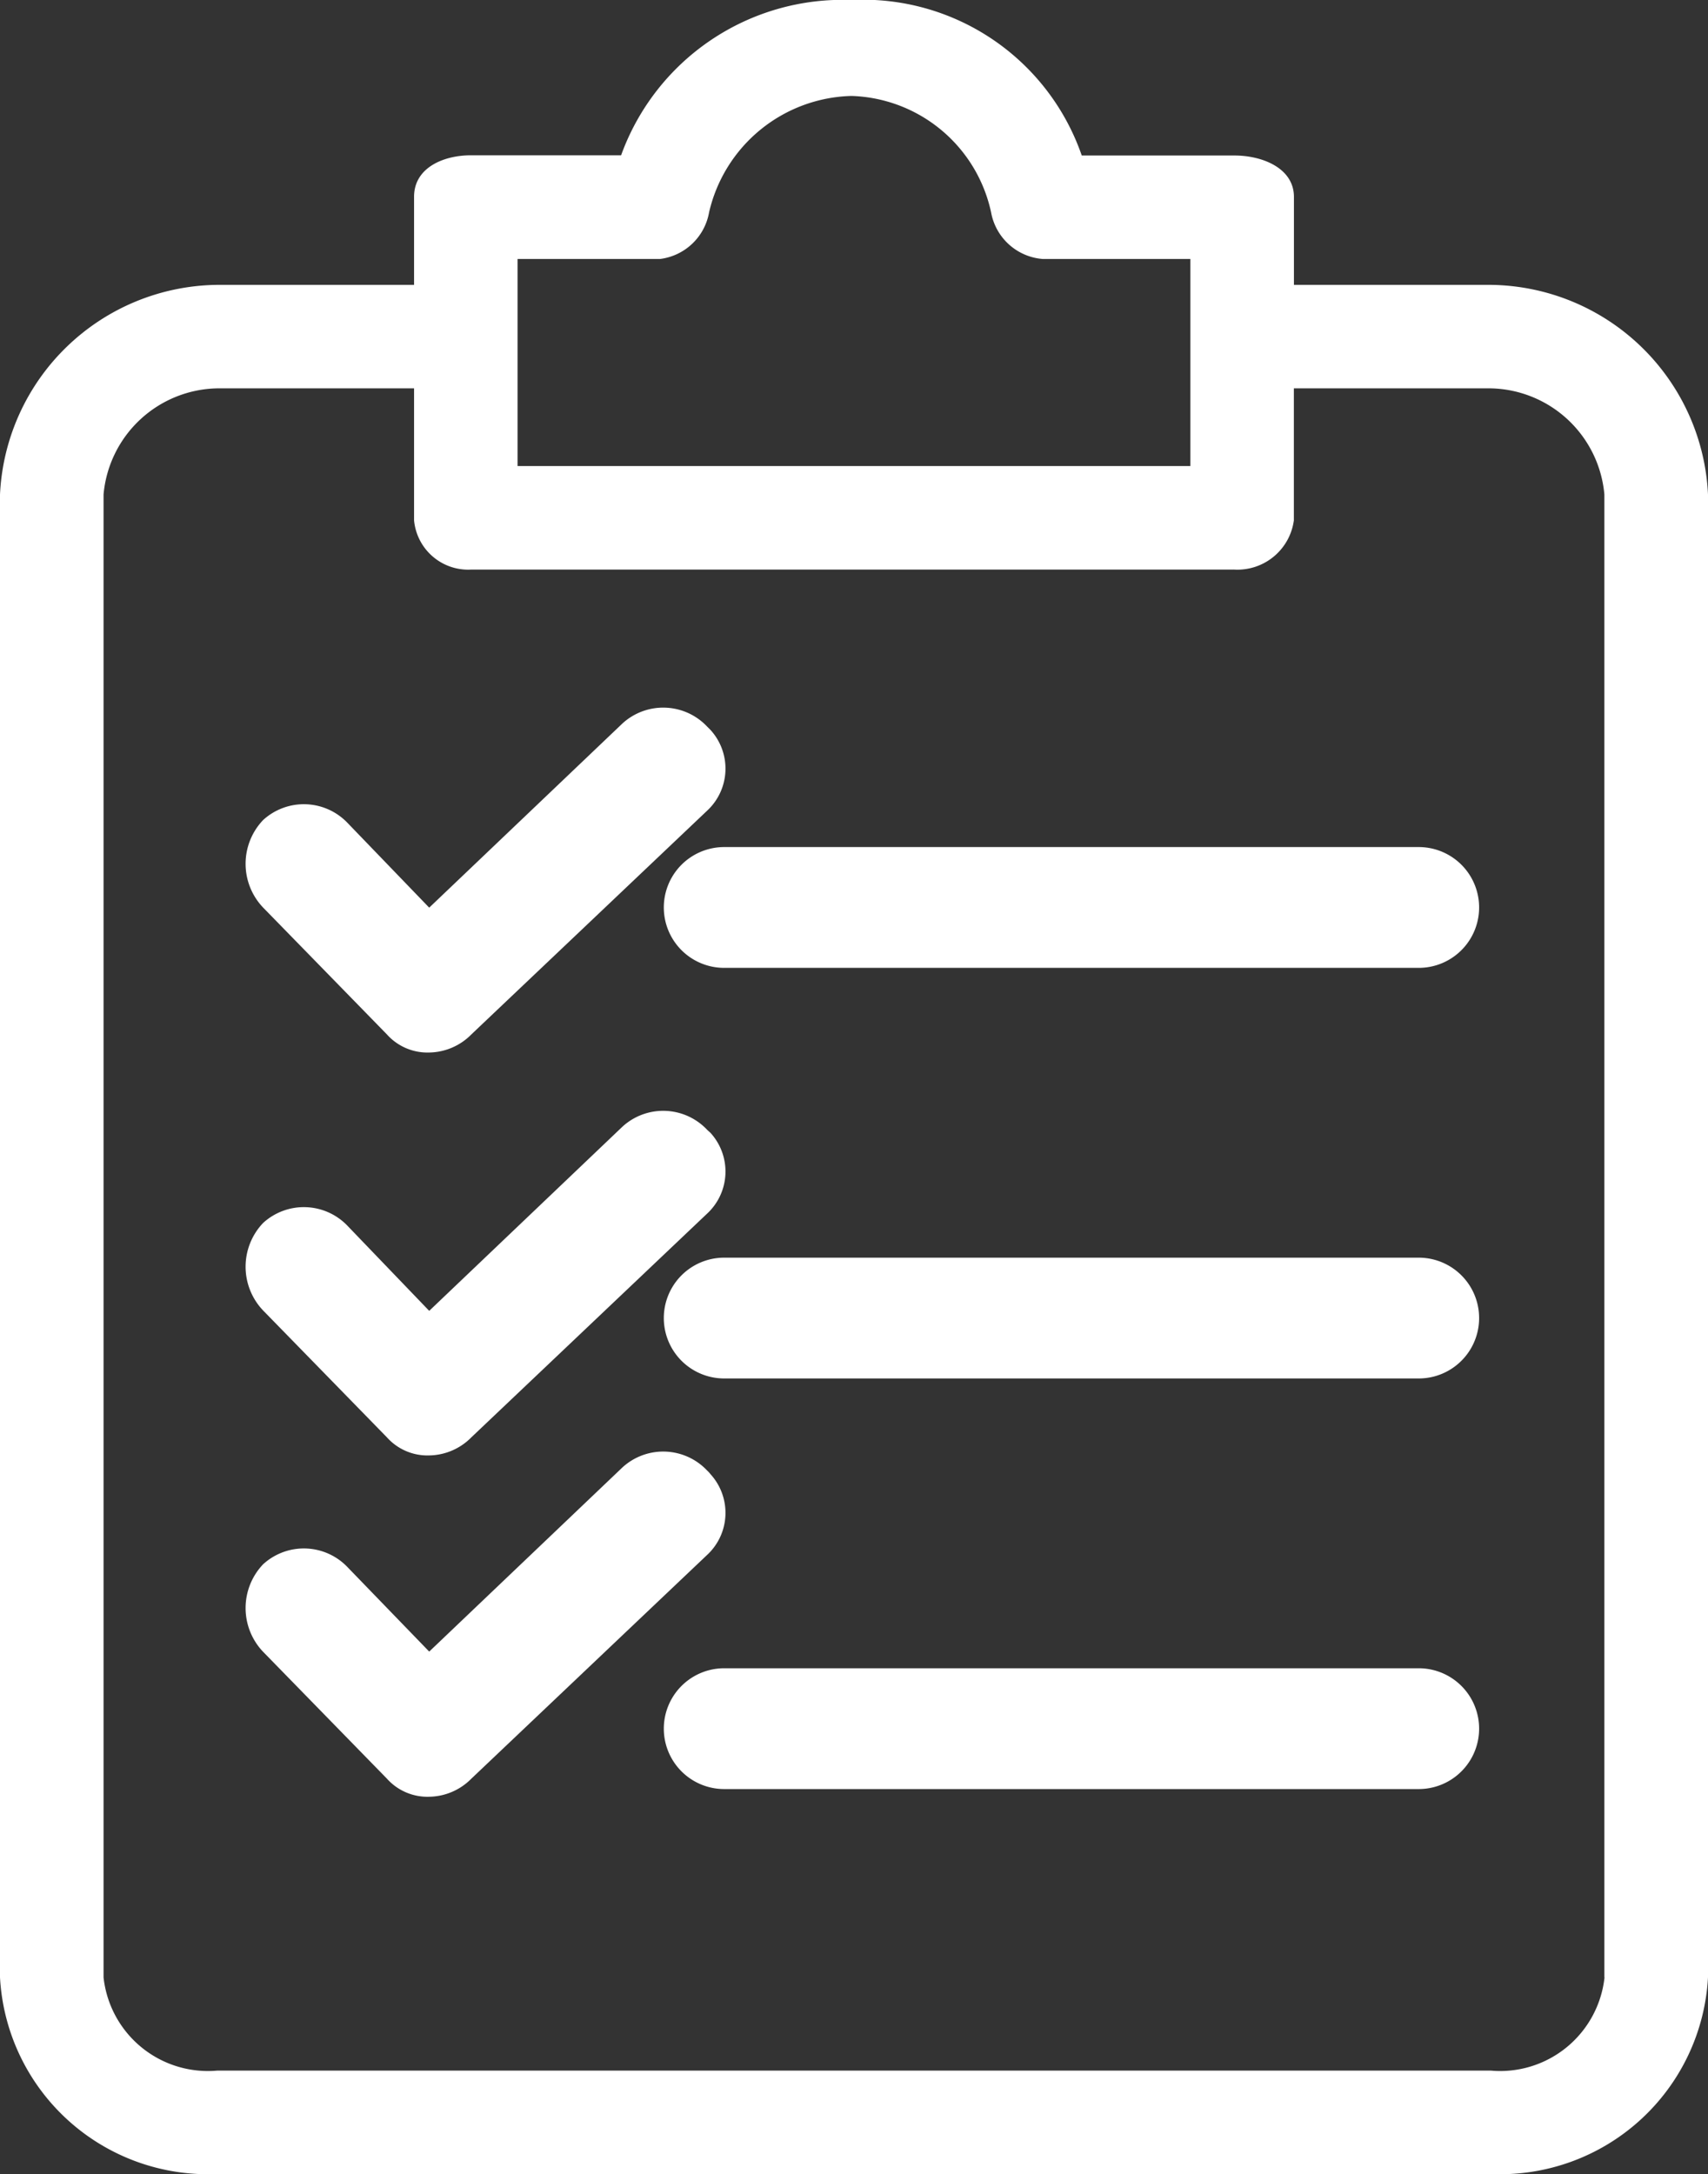 <svg xmlns="http://www.w3.org/2000/svg" width="23.57" height="30" viewBox="0 0 23.57 30">
  <rect x="0" y="0" width="23.57" height="30" fill="#333333" stroke="none"/>
  <g id="list" transform="translate(-47.037 0)">
    <g id="Group_16" data-name="Group 16" transform="translate(47.037 0)">
      <g id="Group_15" data-name="Group 15" transform="translate(0 0)">
        <path id="Path_46" data-name="Path 46" d="M67.607,3.931H64.893V2.717c0-.393-.429-.571-.821-.571H61.965A3.194,3.194,0,0,0,58.786,0a3.25,3.25,0,0,0-3.178,2.143H53.537c-.393,0-.786.179-.786.571V3.931H50.037a3.036,3.036,0,0,0-3,2.893V27.286a2.873,2.873,0,0,0,3,2.714h17.57a2.873,2.873,0,0,0,3-2.714V6.823A3.036,3.036,0,0,0,67.607,3.931ZM54.179,3.574h1.964a.786.786,0,0,0,.679-.643,2.071,2.071,0,0,1,1.964-1.607,2.035,2.035,0,0,1,1.928,1.607.786.786,0,0,0,.714.643h2.036V6.431H54.179Zm15,23.713a1.449,1.449,0,0,1-1.571,1.286H50.037a1.449,1.449,0,0,1-1.571-1.286V6.823a1.607,1.607,0,0,1,1.571-1.464h2.714V7.181a.75.75,0,0,0,.786.679H64.071a.786.786,0,0,0,.821-.679V5.359h2.714a1.607,1.607,0,0,1,1.571,1.464V27.286Z" transform="translate(-47.037 0)" fill="#fff"/>
        <path id="Path_47" data-name="Path 47" d="M105.749,230.571a.833.833,0,0,0-1.167-.042l-2.667,2.542L100.79,231.9a.833.833,0,0,0-1.167-.042.875.875,0,0,0,0,1.208l1.708,1.75a.75.75,0,0,0,.583.25.833.833,0,0,0,.583-.25l3.25-3.084a.792.792,0,0,0,.048-1.119C105.781,230.6,105.765,230.587,105.749,230.571Z" transform="translate(-95.992 -214.982)" fill="#fff"/>
        <path id="Path_48" data-name="Path 48" d="M208.966,256.034h-9.584a.833.833,0,0,0,0,1.667h9.584a.833.833,0,0,0,0-1.667Z" transform="translate(-189.388 -238.679)" fill="#fff"/>
        <path id="Path_49" data-name="Path 49" d="M105.749,146.979a.833.833,0,0,0-1.167-.042l-2.667,2.542-1.125-1.167a.833.833,0,0,0-1.167-.042.875.875,0,0,0,0,1.208l1.708,1.75a.75.75,0,0,0,.583.25.833.833,0,0,0,.583-.25l3.25-3.084a.792.792,0,0,0,.048-1.119C105.781,147.011,105.765,146.995,105.749,146.979Z" transform="translate(-95.992 -136.954)" fill="#fff"/>
        <path id="Path_50" data-name="Path 50" d="M208.966,172.442h-9.584a.833.833,0,0,0,0,1.667h9.584a.833.833,0,0,0,0-1.667Z" transform="translate(-189.388 -160.753)" fill="#fff"/>
        <path id="Path_51" data-name="Path 51" d="M105.749,314.163a.833.833,0,0,0-1.167-.042l-2.667,2.542L100.79,315.5a.833.833,0,0,0-1.167-.042.875.875,0,0,0,0,1.208l1.708,1.75a.75.75,0,0,0,.583.25.833.833,0,0,0,.583-.25l3.25-3.084a.792.792,0,0,0,.048-1.119C105.781,314.194,105.765,314.178,105.749,314.163Z" transform="translate(-95.992 -293.872)" fill="#fff"/>
        <path id="Path_52" data-name="Path 52" d="M208.966,339.626h-9.584a.833.833,0,1,0,0,1.667h9.584a.833.833,0,1,0,0-1.667Z" transform="translate(-189.388 -316.605)" fill="#fff"/>
      </g>
    </g>
  </g>
</svg>

